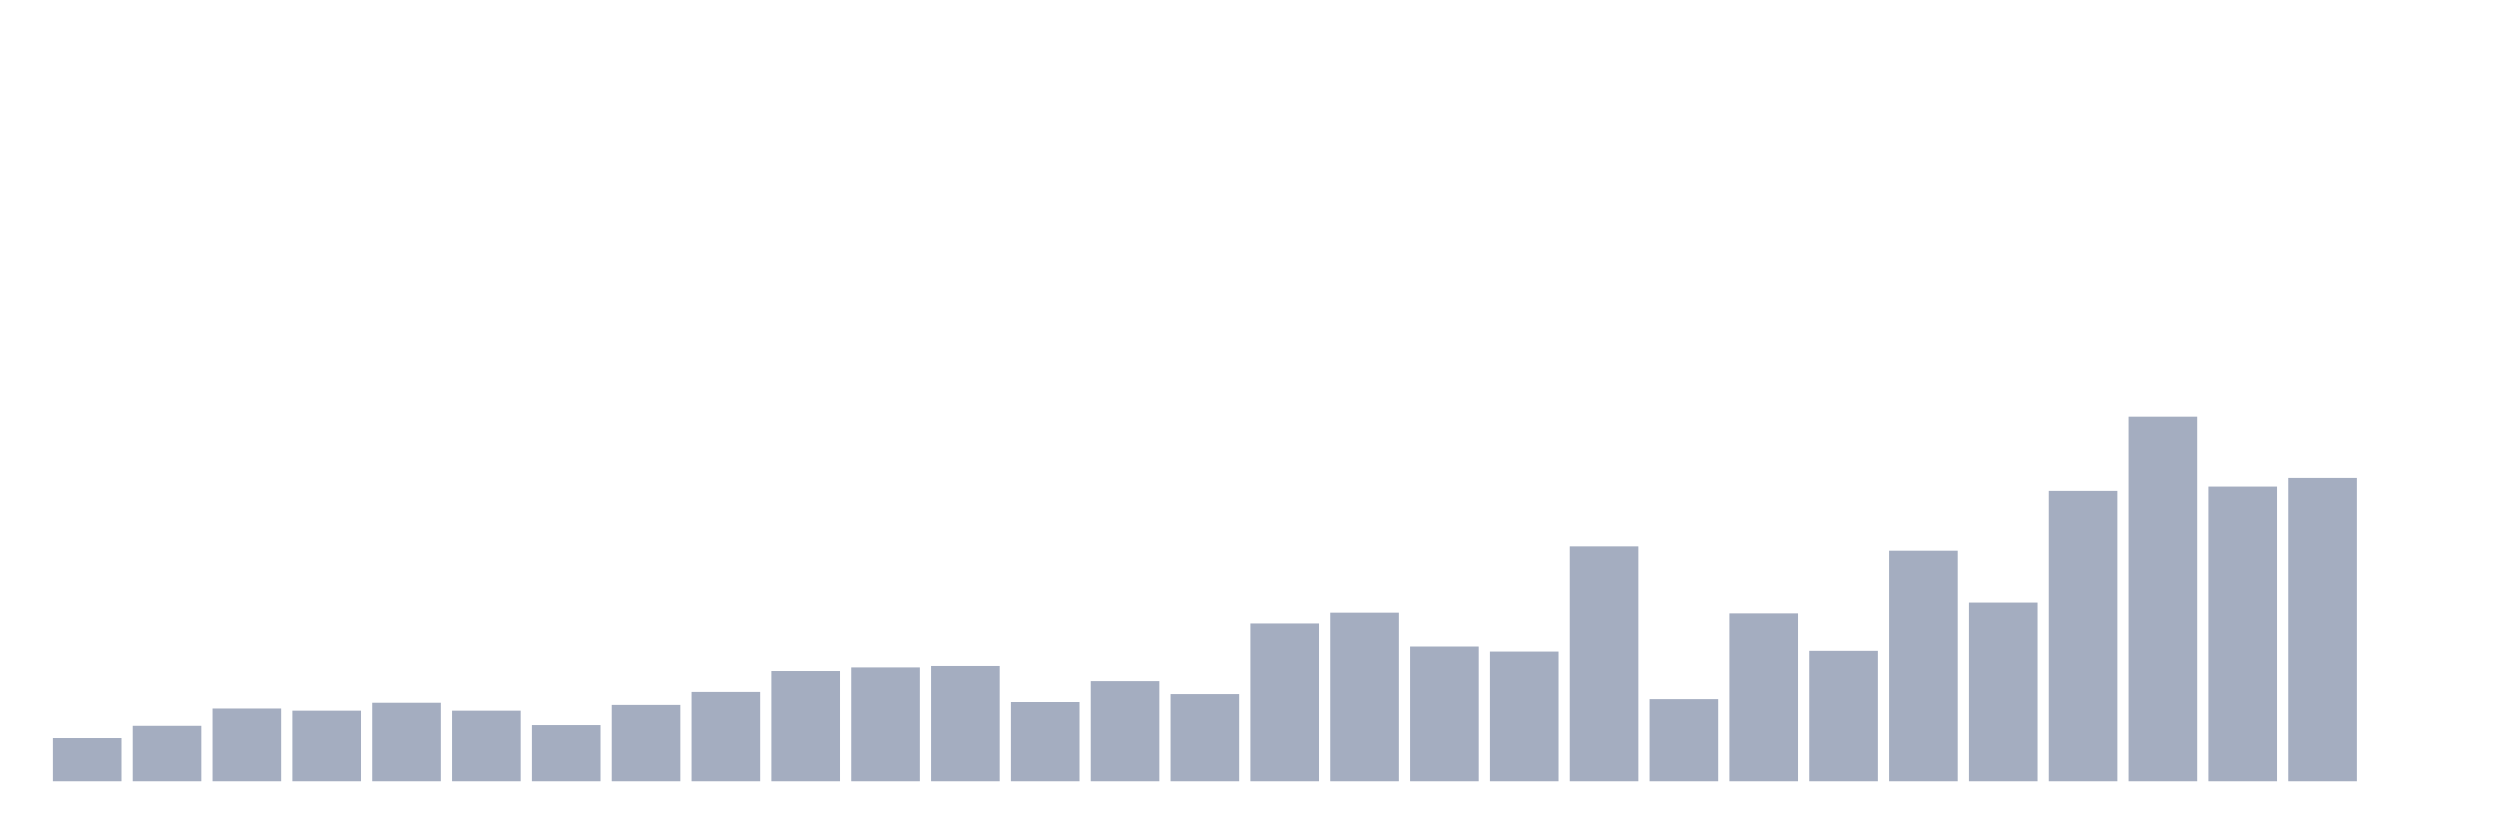 <svg xmlns="http://www.w3.org/2000/svg" viewBox="0 0 480 160"><g transform="translate(10,10)"><rect class="bar" x="0.153" width="13.175" y="131.7" height="8.3" fill="rgb(164,173,192)"></rect><rect class="bar" x="15.482" width="13.175" y="129.348" height="10.652" fill="rgb(164,173,192)"></rect><rect class="bar" x="30.81" width="13.175" y="126.028" height="13.972" fill="rgb(164,173,192)"></rect><rect class="bar" x="46.138" width="13.175" y="126.443" height="13.557" fill="rgb(164,173,192)"></rect><rect class="bar" x="61.466" width="13.175" y="124.921" height="15.079" fill="rgb(164,173,192)"></rect><rect class="bar" x="76.794" width="13.175" y="126.443" height="13.557" fill="rgb(164,173,192)"></rect><rect class="bar" x="92.123" width="13.175" y="129.209" height="10.791" fill="rgb(164,173,192)"></rect><rect class="bar" x="107.451" width="13.175" y="125.336" height="14.664" fill="rgb(164,173,192)"></rect><rect class="bar" x="122.779" width="13.175" y="122.846" height="17.154" fill="rgb(164,173,192)"></rect><rect class="bar" x="138.107" width="13.175" y="118.834" height="21.166" fill="rgb(164,173,192)"></rect><rect class="bar" x="153.436" width="13.175" y="118.142" height="21.858" fill="rgb(164,173,192)"></rect><rect class="bar" x="168.764" width="13.175" y="117.866" height="22.134" fill="rgb(164,173,192)"></rect><rect class="bar" x="184.092" width="13.175" y="124.783" height="15.217" fill="rgb(164,173,192)"></rect><rect class="bar" x="199.42" width="13.175" y="120.771" height="19.229" fill="rgb(164,173,192)"></rect><rect class="bar" x="214.748" width="13.175" y="123.261" height="16.739" fill="rgb(164,173,192)"></rect><rect class="bar" x="230.077" width="13.175" y="109.704" height="30.296" fill="rgb(164,173,192)"></rect><rect class="bar" x="245.405" width="13.175" y="107.628" height="32.372" fill="rgb(164,173,192)"></rect><rect class="bar" x="260.733" width="13.175" y="114.13" height="25.87" fill="rgb(164,173,192)"></rect><rect class="bar" x="276.061" width="13.175" y="115.099" height="24.901" fill="rgb(164,173,192)"></rect><rect class="bar" x="291.39" width="13.175" y="94.901" height="45.099" fill="rgb(164,173,192)"></rect><rect class="bar" x="306.718" width="13.175" y="124.229" height="15.771" fill="rgb(164,173,192)"></rect><rect class="bar" x="322.046" width="13.175" y="107.767" height="32.233" fill="rgb(164,173,192)"></rect><rect class="bar" x="337.374" width="13.175" y="114.96" height="25.04" fill="rgb(164,173,192)"></rect><rect class="bar" x="352.702" width="13.175" y="95.731" height="44.269" fill="rgb(164,173,192)"></rect><rect class="bar" x="368.031" width="13.175" y="105.692" height="34.308" fill="rgb(164,173,192)"></rect><rect class="bar" x="383.359" width="13.175" y="84.249" height="55.751" fill="rgb(164,173,192)"></rect><rect class="bar" x="398.687" width="13.175" y="70" height="70" fill="rgb(164,173,192)"></rect><rect class="bar" x="414.015" width="13.175" y="83.419" height="56.581" fill="rgb(164,173,192)"></rect><rect class="bar" x="429.344" width="13.175" y="81.759" height="58.241" fill="rgb(164,173,192)"></rect><rect class="bar" x="444.672" width="13.175" y="140" height="0" fill="rgb(164,173,192)"></rect></g></svg>